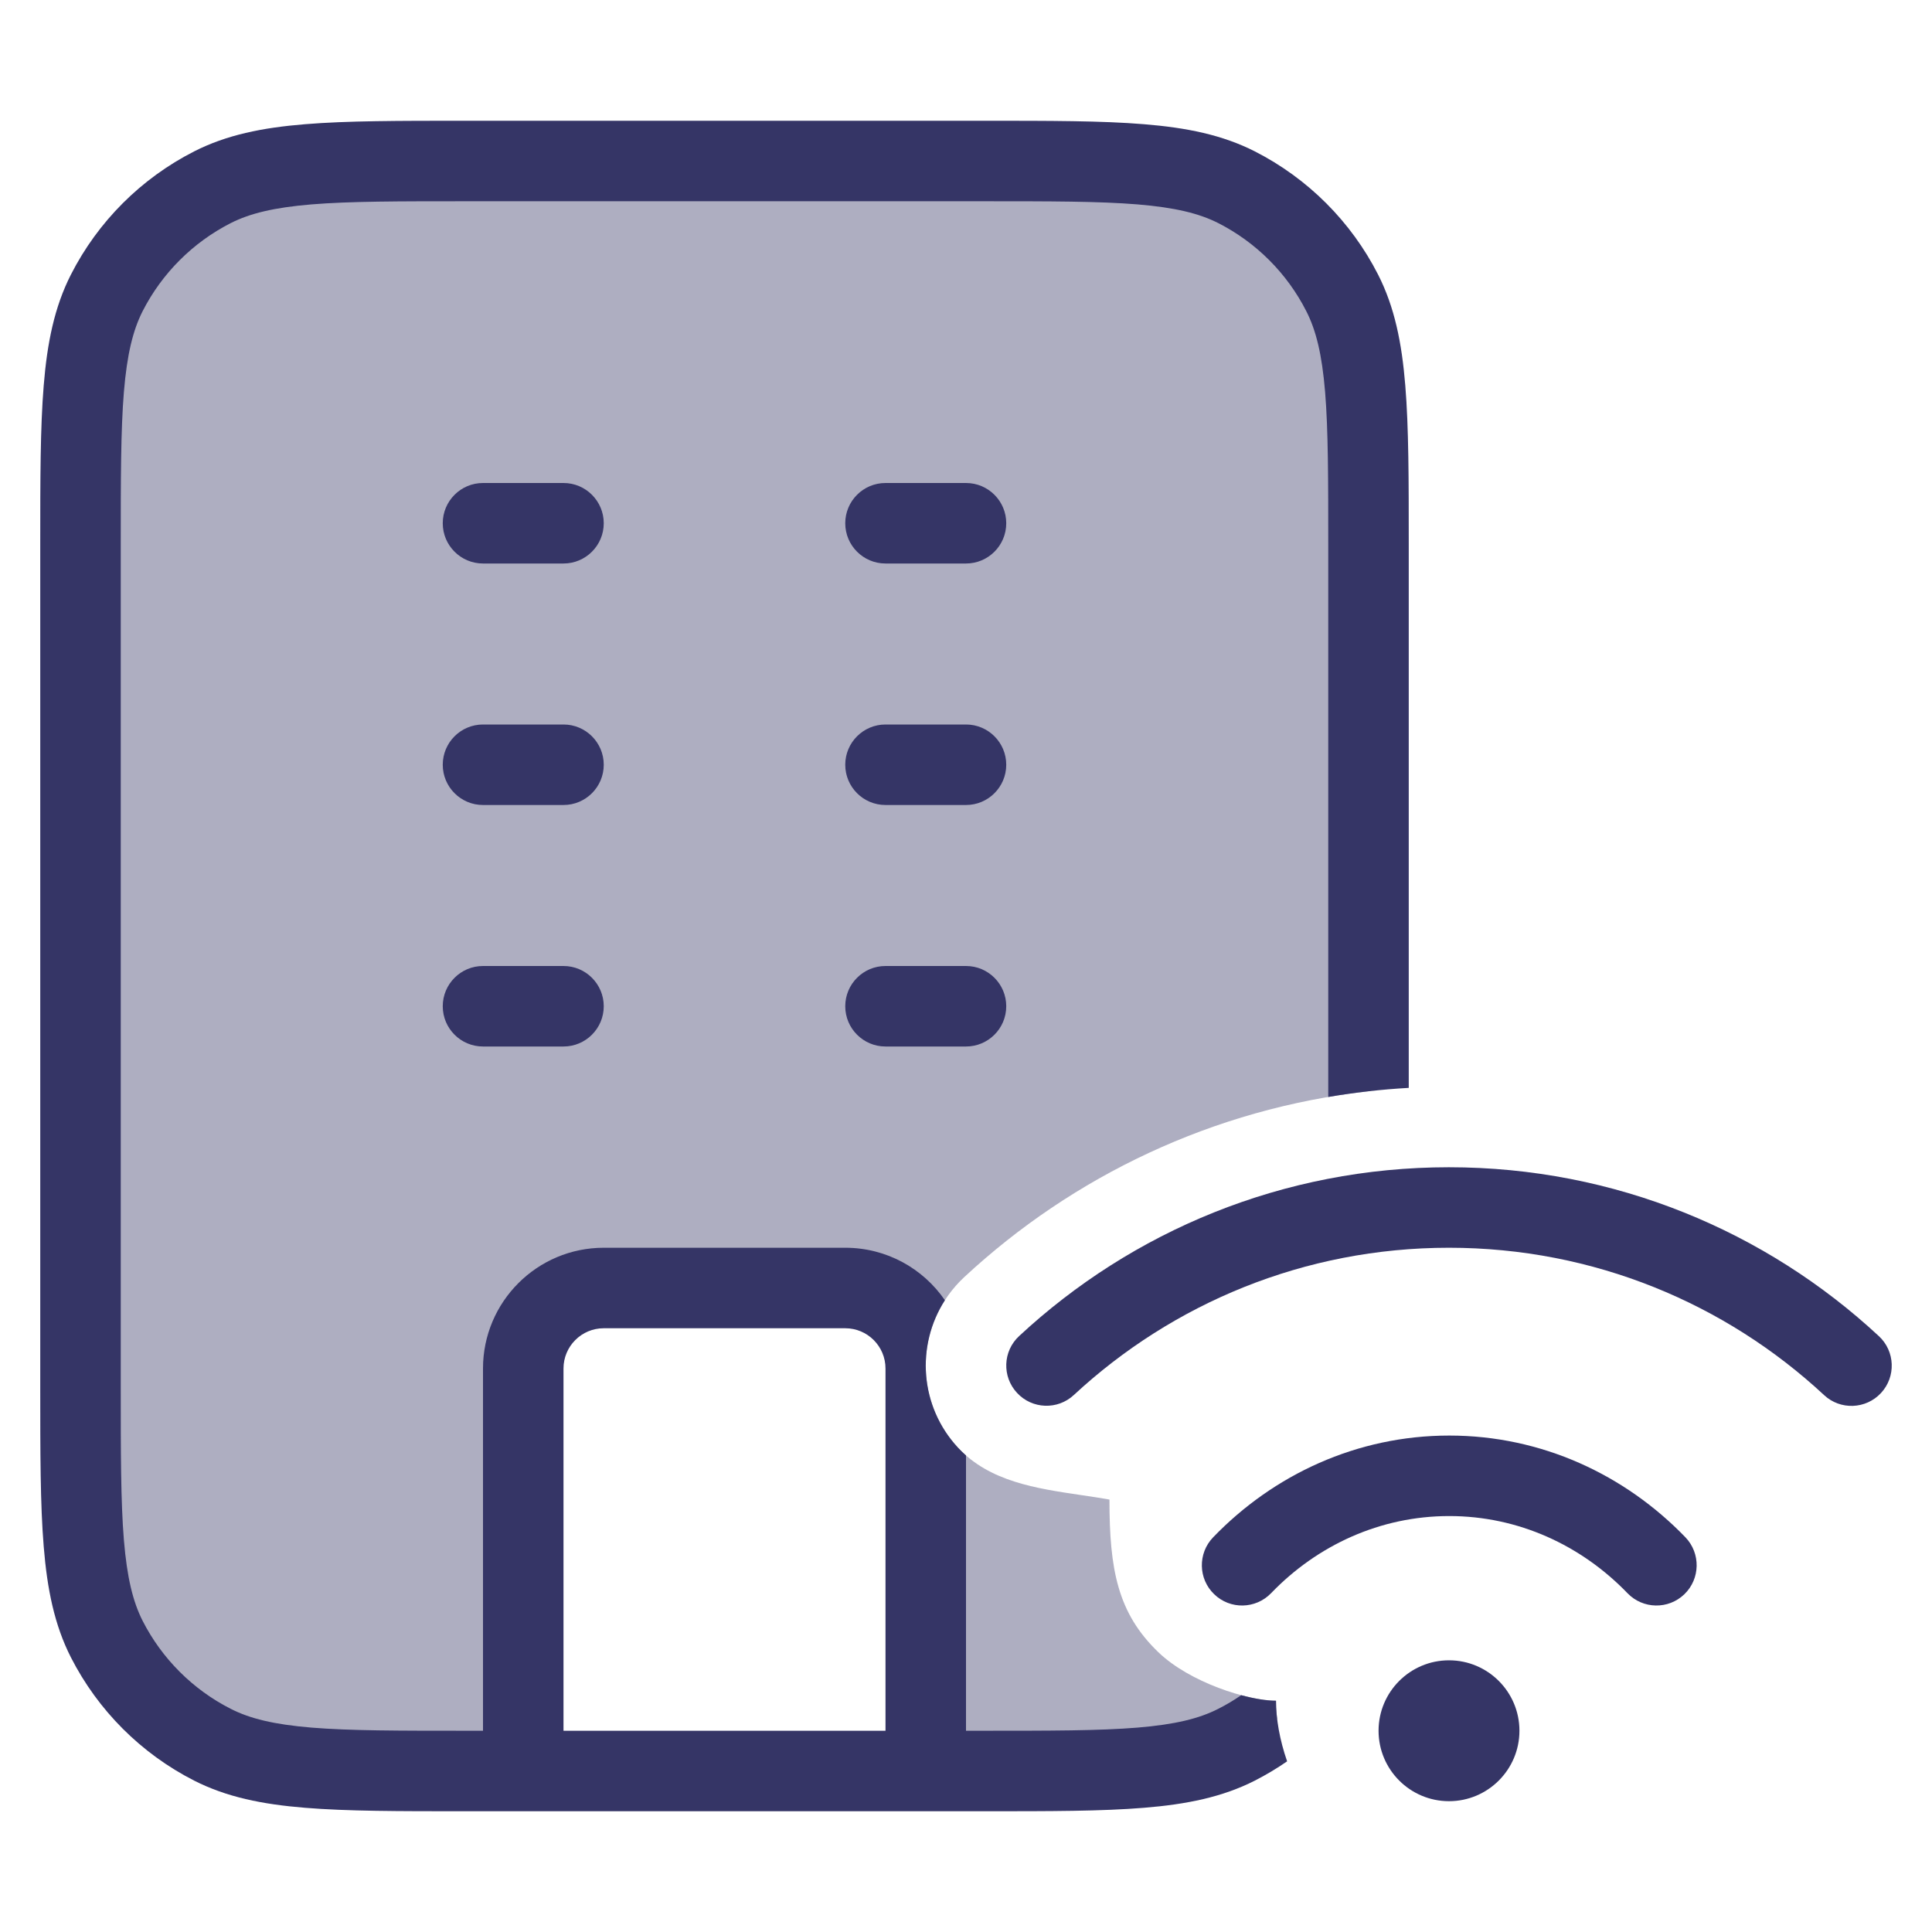 <svg width="24" height="24" viewBox="0 0 24 24" fill="none" xmlns="http://www.w3.org/2000/svg">
<path opacity="0.4" d="M5.8 22H6.5V17C6.5 16.448 6.948 16 7.5 16H10.5C11.052 16 11.5 16.448 11.5 17V22H12.2C13.88 22 14.72 22 15.362 21.673C15.541 21.582 15.709 21.474 15.865 21.35C15.855 21.272 15.851 21.198 15.851 21.127C15.5 21.127 14.778 20.899 14.389 20.524C13.884 20.038 13.782 19.5 13.782 18.628C13.666 18.607 13.547 18.59 13.427 18.572C12.873 18.49 12.292 18.405 11.901 17.984C11.337 17.377 11.372 16.428 11.979 15.864C13.328 14.611 15.071 13.773 17 13.556V6.8C17 5.12 17 4.28 16.673 3.638C16.385 3.074 15.927 2.615 15.362 2.327C14.72 2 13.88 2 12.2 2H5.8C4.12 2 3.28 2 2.638 2.327C2.074 2.615 1.615 3.074 1.327 3.638C1 4.28 1 5.12 1 6.8V17.2C1 18.88 1 19.72 1.327 20.362C1.615 20.927 2.074 21.385 2.638 21.673C3.28 22 4.12 22 5.8 22Z" fill="#353566"/>
<path fill-rule="evenodd" clip-rule="evenodd" d="M5.778 1.5C4.957 1.5 4.31 1.5 3.789 1.543C3.258 1.586 2.814 1.676 2.411 1.881C1.752 2.217 1.217 2.752 0.881 3.411C0.676 3.814 0.586 4.258 0.543 4.789C0.5 5.31 0.5 5.957 0.5 6.778V17.222C0.5 18.044 0.5 18.691 0.543 19.211C0.586 19.742 0.676 20.186 0.881 20.589C1.217 21.247 1.752 21.783 2.411 22.119C2.814 22.324 3.258 22.414 3.789 22.457C4.31 22.5 4.957 22.5 5.778 22.5H12.222C13.043 22.5 13.691 22.5 14.211 22.457C14.742 22.414 15.186 22.324 15.589 22.119C15.728 22.048 15.861 21.968 15.989 21.88C15.896 21.612 15.851 21.349 15.851 21.127C15.738 21.127 15.586 21.103 15.419 21.058C15.328 21.121 15.234 21.177 15.135 21.227C14.896 21.349 14.599 21.422 14.13 21.461C13.655 21.5 13.048 21.5 12.2 21.5H12V18.08C11.966 18.05 11.933 18.018 11.901 17.984C11.425 17.472 11.376 16.715 11.738 16.152C11.467 15.758 11.014 15.5 10.5 15.5H7.5C6.672 15.5 6 16.172 6 17V21.5H5.8C4.952 21.5 4.345 21.5 3.87 21.461C3.401 21.422 3.104 21.349 2.865 21.227C2.395 20.988 2.012 20.605 1.772 20.135C1.651 19.896 1.578 19.599 1.539 19.13C1.5 18.654 1.5 18.048 1.5 17.2V6.8C1.5 5.952 1.5 5.345 1.539 4.87C1.578 4.401 1.651 4.104 1.772 3.865C2.012 3.395 2.395 3.012 2.865 2.772C3.104 2.651 3.401 2.578 3.87 2.539C4.345 2.5 4.952 2.5 5.8 2.5H12.2C13.048 2.5 13.655 2.5 14.13 2.539C14.599 2.578 14.896 2.651 15.135 2.772C15.605 3.012 15.988 3.395 16.227 3.865C16.349 4.104 16.422 4.401 16.461 4.87C16.5 5.345 16.5 5.952 16.5 6.8V13.627C16.828 13.571 17.161 13.533 17.5 13.514V6.778C17.5 5.957 17.5 5.31 17.457 4.789C17.414 4.258 17.324 3.814 17.119 3.411C16.783 2.752 16.247 2.217 15.589 1.881C15.186 1.676 14.742 1.586 14.211 1.543C13.691 1.5 13.043 1.5 12.222 1.5H5.778ZM7 21.5H11V17C11 16.724 10.776 16.5 10.5 16.5H7.5C7.224 16.5 7 16.724 7 17V21.5Z" fill="#353566"/>
<path d="M12 10C12.276 10 12.5 9.776 12.5 9.5C12.5 9.224 12.276 9 12 9H11C10.724 9 10.5 9.224 10.5 9.5C10.5 9.776 10.724 10 11 10H12Z" fill="#353566"/>
<path d="M12.5 6.5C12.5 6.776 12.276 7 12 7H11C10.724 7 10.5 6.776 10.5 6.5C10.5 6.224 10.724 6 11 6H12C12.276 6 12.5 6.224 12.5 6.5Z" fill="#353566"/>
<path d="M12 13C12.276 13 12.5 12.776 12.5 12.5C12.5 12.224 12.276 12 12 12H11C10.724 12 10.5 12.224 10.5 12.5C10.5 12.776 10.724 13 11 13H12Z" fill="#353566"/>
<path d="M7.5 9.5C7.5 9.776 7.276 10 7 10H6C5.724 10 5.5 9.776 5.5 9.5C5.5 9.224 5.724 9 6 9H7C7.276 9 7.5 9.224 7.5 9.5Z" fill="#353566"/>
<path d="M7 7C7.276 7 7.5 6.776 7.5 6.5C7.5 6.224 7.276 6 7 6H6C5.724 6 5.5 6.224 5.5 6.5C5.5 6.776 5.724 7 6 7H7Z" fill="#353566"/>
<path d="M7.5 12.5C7.5 12.776 7.276 13 7 13H6C5.724 13 5.5 12.776 5.5 12.5C5.5 12.224 5.724 12 6 12H7C7.276 12 7.5 12.224 7.5 12.5Z" fill="#353566"/>
<path d="M13.34 17.329C14.563 16.194 16.2 15.5 17.999 15.5C19.8 15.5 21.437 16.194 22.66 17.331C22.862 17.519 23.178 17.507 23.366 17.305C23.554 17.103 23.543 16.786 23.34 16.598C21.94 15.297 20.062 14.5 17.999 14.5C15.937 14.5 14.06 15.296 12.66 16.597C12.457 16.785 12.446 17.101 12.634 17.303C12.822 17.506 13.138 17.517 13.34 17.329Z" fill="#353566"/>
<path d="M18.003 18.833C17.146 18.833 16.364 19.195 15.79 19.791C15.598 19.99 15.281 19.996 15.083 19.804C14.884 19.613 14.878 19.296 15.07 19.097C15.819 18.32 16.855 17.833 18.003 17.833C19.151 17.833 20.187 18.32 20.937 19.097C21.128 19.296 21.122 19.613 20.924 19.804C20.725 19.996 20.408 19.99 20.217 19.791C19.642 19.195 18.86 18.833 18.003 18.833Z" fill="#353566"/>
<path d="M18 20.625C17.517 20.625 17.125 21.017 17.125 21.5C17.125 21.983 17.517 22.375 18 22.375C18.483 22.375 18.875 21.983 18.875 21.5C18.875 21.017 18.483 20.625 18 20.625Z" fill="#353566"/>
</svg>
